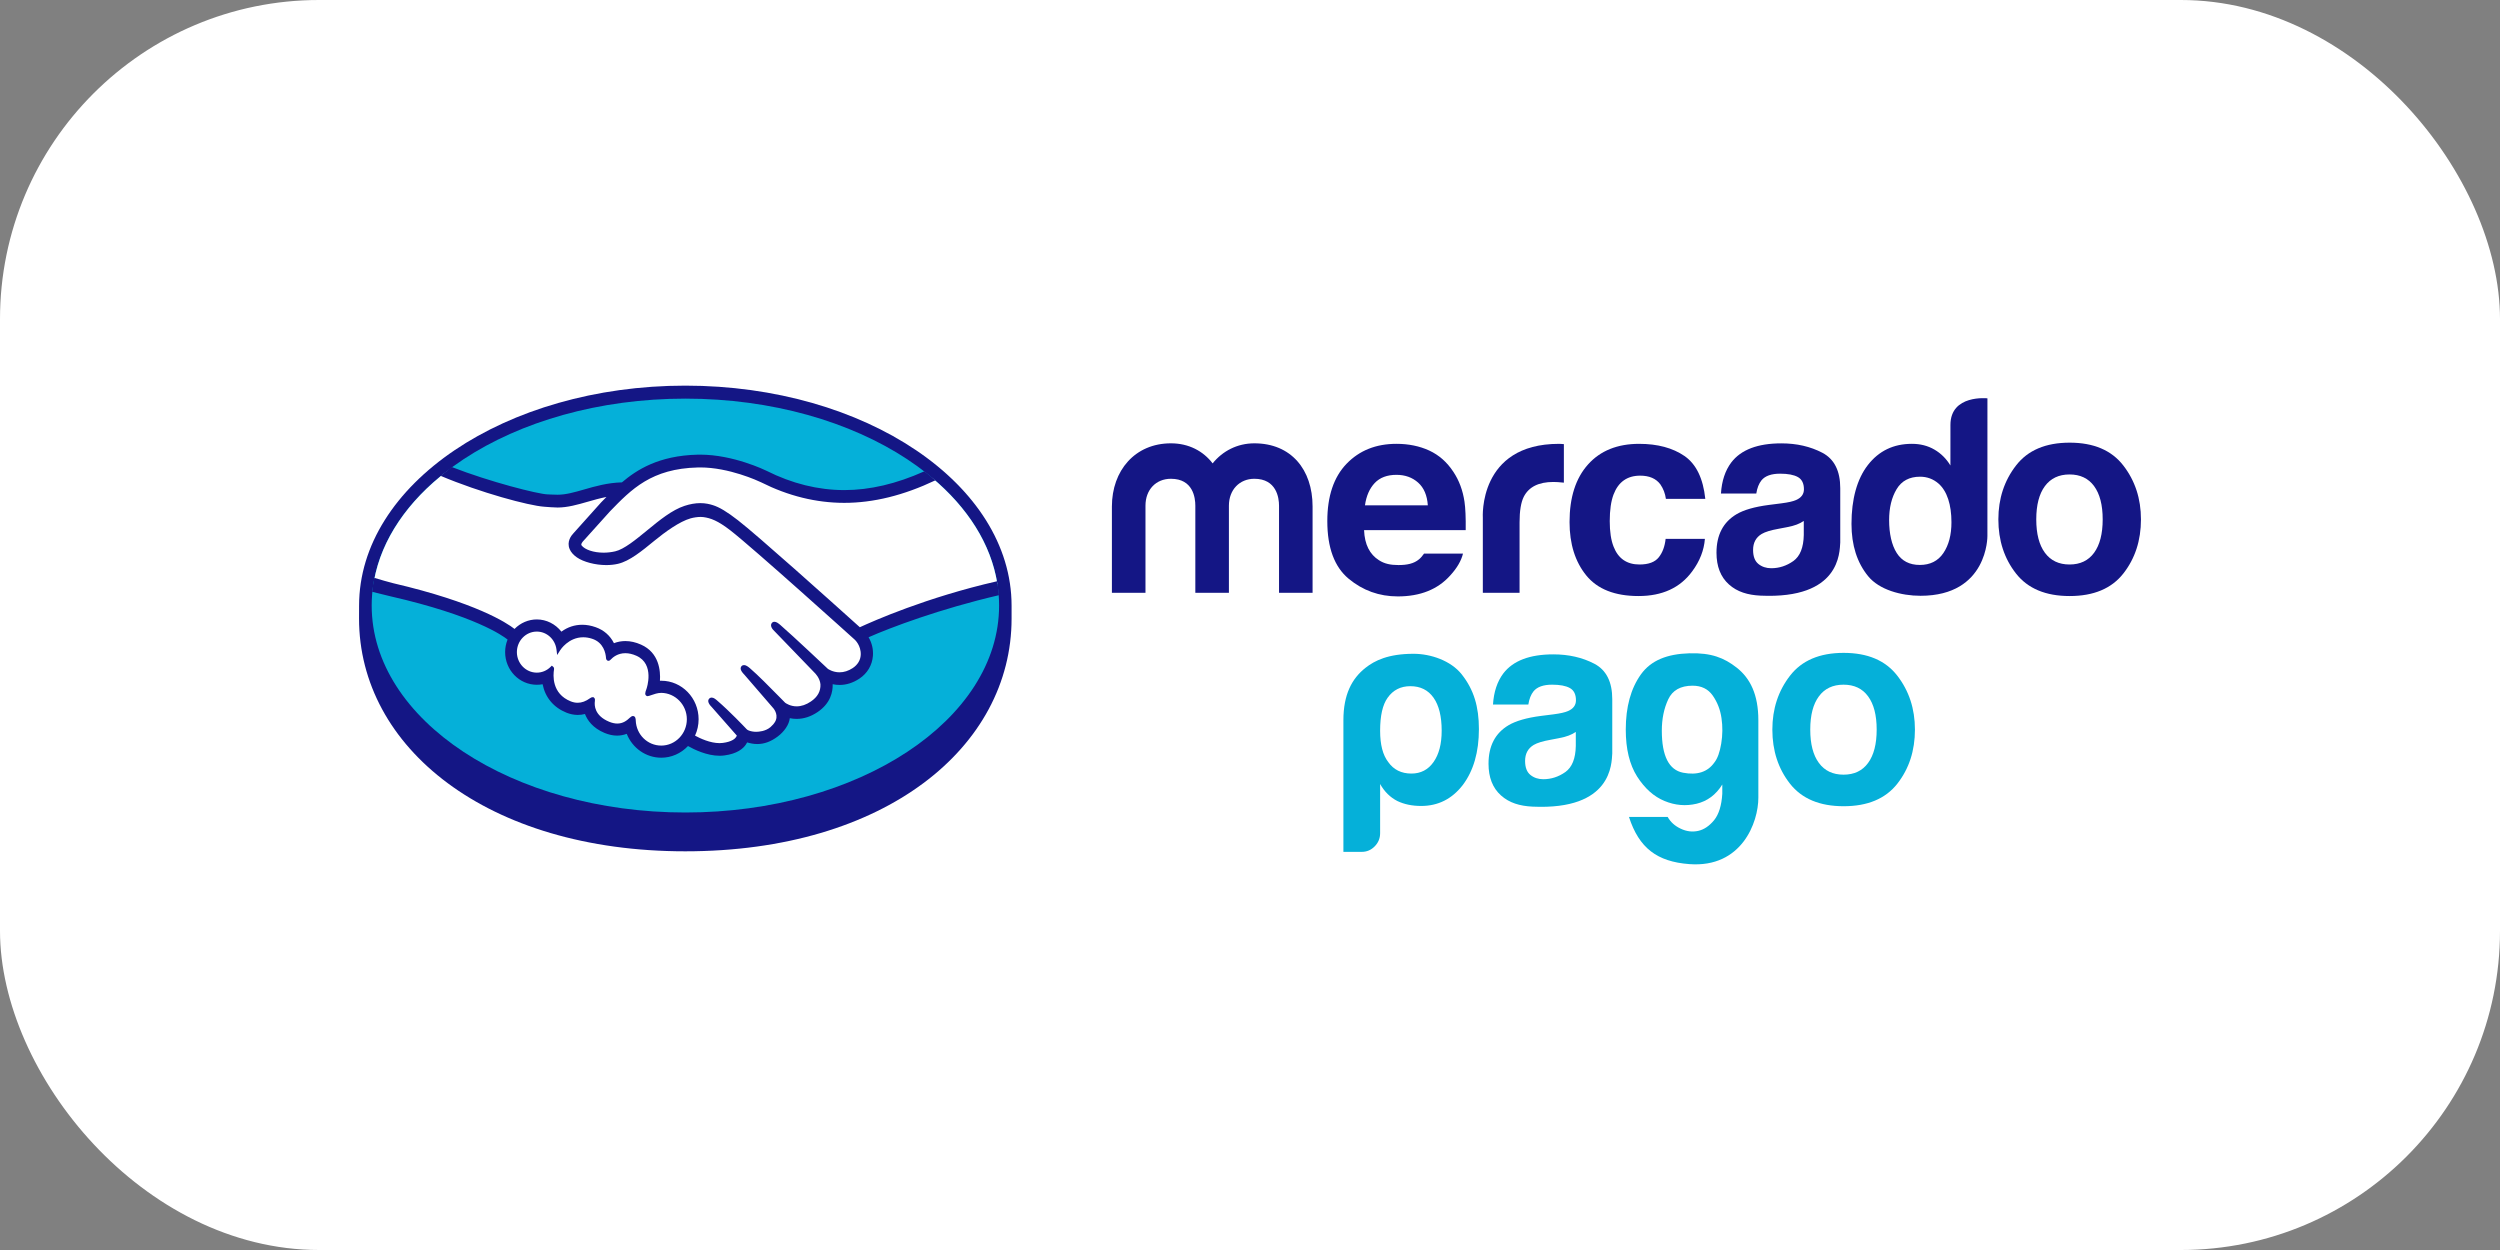 <svg width="188" height="94" viewBox="0 0 188 94" fill="none" xmlns="http://www.w3.org/2000/svg">
<rect x="0" y="0" width="188" height="94" fill="#808080" stroke="none"/>
<rect width="188" height="94" rx="24" fill="white"/>
<g clip-path="url(#clip0_246_2736)">
<path d="M76.071 45.547C76.071 36.431 65.087 29 51.536 29C37.987 29 27.003 36.431 27.003 45.547C27.003 45.782 27 46.434 27 46.516C27 56.187 36.601 64.019 51.533 64.019C66.559 64.019 76.071 56.189 76.071 46.518C76.071 46.18 76.071 45.985 76.071 45.547Z" fill="#141685"/>
<path d="M75.132 45.539C75.132 54.133 64.57 61.1 51.541 61.1C38.512 61.1 27.951 54.133 27.951 45.539C27.951 36.944 38.512 29.977 51.541 29.977C64.57 29.977 75.132 36.944 75.132 45.539Z" fill="#05B0D9"/>
<path d="M43.708 40.629C43.696 40.654 43.46 40.905 43.613 41.107C43.985 41.597 45.135 41.878 46.298 41.609C46.99 41.449 47.877 40.721 48.737 40.018C49.669 39.255 50.593 38.49 51.522 38.186C52.506 37.864 53.136 38.002 53.553 38.132C54.01 38.273 54.547 38.583 55.404 39.245C57.018 40.497 63.509 46.339 64.63 47.349C65.533 46.928 69.547 45.146 75.002 43.906C74.528 40.907 72.759 38.164 70.076 35.918C66.337 37.537 61.768 38.382 57.299 36.132C57.276 36.122 54.858 34.942 52.473 35C48.927 35.085 47.391 36.667 45.766 38.342L43.708 40.629Z" fill="white"/>
<path d="M64.366 47.984C64.29 47.914 56.735 41.097 55.023 39.77C54.032 39.005 53.481 38.809 52.903 38.733C52.602 38.693 52.186 38.75 51.895 38.833C51.099 39.056 50.058 39.774 49.133 40.529C48.176 41.316 47.273 42.056 46.436 42.249C45.366 42.496 44.06 42.205 43.464 41.789C43.222 41.622 43.052 41.428 42.971 41.231C42.75 40.705 43.157 40.284 43.223 40.214L45.308 37.888C45.551 37.639 45.795 37.389 46.044 37.143C45.372 37.234 44.75 37.411 44.144 37.584C43.389 37.804 42.662 38.012 41.927 38.012C41.62 38.012 39.976 37.734 39.664 37.646C37.777 37.114 36.121 36.595 33.647 35.404C30.683 37.679 28.701 40.525 28.128 43.658C28.554 43.774 29.24 43.985 29.529 44.05C36.237 45.588 38.326 47.173 38.705 47.503C39.115 47.032 39.707 46.734 40.368 46.734C41.11 46.736 41.779 47.12 42.185 47.715C42.569 47.401 43.099 47.134 43.784 47.135C44.095 47.135 44.417 47.194 44.743 47.308C45.5 47.576 45.891 48.096 46.093 48.566C46.347 48.448 46.659 48.36 47.027 48.361C47.388 48.361 47.764 48.446 48.142 48.615C49.379 49.163 49.572 50.415 49.46 51.359C49.548 51.349 49.636 51.345 49.726 51.345C51.193 51.346 52.385 52.575 52.385 54.088C52.385 54.556 52.269 54.996 52.067 55.382C52.466 55.614 53.483 56.137 54.376 56.02C55.089 55.928 55.36 55.676 55.457 55.534C55.523 55.437 55.594 55.323 55.529 55.242L53.636 53.074C53.636 53.074 53.324 52.77 53.427 52.653C53.534 52.532 53.726 52.705 53.862 52.823C54.826 53.652 56.002 54.904 56.002 54.904C56.022 54.917 56.1 55.076 56.535 55.157C56.909 55.226 57.571 55.186 58.03 54.797C58.147 54.699 58.262 54.576 58.359 54.45C58.351 54.456 58.345 54.464 58.338 54.467C58.822 53.829 58.284 53.183 58.284 53.183L56.074 50.624C56.074 50.624 55.758 50.323 55.866 50.202C55.962 50.097 56.165 50.255 56.303 50.374C57.003 50.977 57.992 52 58.939 52.957C59.124 53.097 59.957 53.628 61.059 52.881C61.728 52.429 61.863 51.873 61.844 51.453C61.797 50.898 61.377 50.503 61.377 50.503L58.359 47.373C58.359 47.373 58.04 47.093 58.153 46.951C58.245 46.831 58.452 47.003 58.588 47.12C59.55 47.95 62.152 50.411 62.152 50.411C62.189 50.438 63.089 51.098 64.2 50.368C64.597 50.106 64.851 49.711 64.873 49.253C64.911 48.457 64.366 47.984 64.366 47.984Z" fill="white"/>
<path d="M49.726 51.951C49.258 51.945 48.746 52.232 48.679 52.19C48.643 52.165 48.708 51.971 48.752 51.859C48.797 51.748 49.413 49.836 47.911 49.172C46.761 48.662 46.058 49.236 45.817 49.494C45.753 49.562 45.725 49.556 45.718 49.47C45.695 49.126 45.545 48.194 44.553 47.882C43.135 47.434 42.223 48.455 41.992 48.823C41.888 47.99 41.205 47.343 40.367 47.342C39.458 47.341 38.721 48.101 38.719 49.038C38.719 49.976 39.456 50.736 40.365 50.736C40.808 50.737 41.208 50.555 41.504 50.262C41.513 50.271 41.517 50.287 41.512 50.32C41.443 50.739 41.315 52.265 42.865 52.886C43.486 53.135 44.015 52.95 44.453 52.633C44.583 52.538 44.605 52.578 44.586 52.705C44.53 53.097 44.601 53.937 45.743 54.415C46.612 54.779 47.126 54.406 47.463 54.085C47.609 53.947 47.65 53.969 47.657 54.183C47.699 55.318 48.613 56.219 49.724 56.221C50.868 56.222 51.796 55.267 51.796 54.088C51.797 52.907 50.87 51.964 49.726 51.951Z" fill="white"/>
<path d="M64.659 47.168C62.331 45.073 56.952 40.251 55.495 39.124C54.663 38.478 54.095 38.137 53.597 37.984C53.373 37.914 53.063 37.835 52.664 37.835C52.294 37.835 51.896 37.904 51.48 38.04C50.539 38.347 49.601 39.116 48.694 39.859L48.647 39.898C47.802 40.59 46.929 41.307 46.268 41.459C45.979 41.526 45.682 41.561 45.387 41.561C44.646 41.56 43.981 41.339 43.732 41.012C43.691 40.958 43.717 40.87 43.813 40.743L43.826 40.726L45.874 38.451C47.477 36.797 48.992 35.236 52.479 35.154C52.536 35.152 52.595 35.151 52.653 35.151C54.823 35.152 56.993 36.154 57.236 36.27C59.271 37.294 61.371 37.813 63.483 37.815C65.684 37.816 67.954 37.254 70.341 36.121C70.075 35.89 69.797 35.665 69.511 35.444C67.415 36.382 65.416 36.855 63.489 36.855C61.52 36.853 59.553 36.365 57.643 35.404C57.542 35.355 55.146 34.19 52.654 34.189C52.588 34.189 52.522 34.19 52.457 34.191C49.528 34.262 47.878 35.334 46.769 36.274C45.69 36.301 44.759 36.569 43.931 36.808C43.192 37.02 42.554 37.203 41.931 37.203C41.675 37.203 41.213 37.178 41.172 37.177C40.456 37.155 36.85 36.242 33.98 35.123C33.688 35.336 33.406 35.557 33.131 35.782C36.128 37.049 39.776 38.029 40.927 38.106C41.247 38.127 41.588 38.165 41.93 38.166C42.691 38.166 43.451 37.945 44.187 37.733C44.621 37.607 45.1 37.471 45.605 37.371C45.47 37.507 45.336 37.645 45.201 37.784L43.121 40.105C42.957 40.275 42.602 40.73 42.836 41.29C42.929 41.517 43.118 41.732 43.383 41.916C43.879 42.261 44.766 42.493 45.591 42.494C45.903 42.494 46.199 42.462 46.471 42.399C47.343 42.197 48.258 41.446 49.227 40.651C49.999 40.019 51.096 39.216 51.936 38.98C52.171 38.914 52.459 38.873 52.691 38.873C52.76 38.874 52.825 38.876 52.886 38.885C53.441 38.958 53.977 39.152 54.935 39.893C56.642 41.216 64.199 48.032 64.273 48.1C64.278 48.104 64.76 48.533 64.727 49.245C64.709 49.642 64.495 49.995 64.123 50.24C63.801 50.451 63.468 50.558 63.131 50.558C62.626 50.557 62.278 50.313 62.256 50.297C62.228 50.273 59.639 47.825 58.687 47.003C58.535 46.873 58.387 46.757 58.238 46.757C58.158 46.756 58.088 46.791 58.04 46.853C57.89 47.043 58.058 47.307 58.256 47.481L61.28 50.615C61.284 50.618 61.657 50.979 61.698 51.46C61.722 51.979 61.481 52.414 60.98 52.752C60.623 52.995 60.262 53.118 59.908 53.118C59.444 53.118 59.118 52.9 59.046 52.848L58.612 52.407C57.819 51.603 57 50.771 56.401 50.255C56.255 50.13 56.099 50.014 55.95 50.014C55.877 50.014 55.81 50.043 55.76 50.098C55.691 50.176 55.644 50.317 55.814 50.55C55.884 50.647 55.967 50.726 55.967 50.726L58.174 53.282C58.192 53.305 58.628 53.84 58.223 54.373L58.145 54.475C58.079 54.55 58.008 54.619 57.94 54.679C57.564 54.997 57.061 55.031 56.862 55.031C56.755 55.031 56.653 55.022 56.563 55.005C56.346 54.965 56.199 54.902 56.129 54.816L56.102 54.787C55.981 54.659 54.869 53.488 53.948 52.696C53.827 52.591 53.676 52.458 53.519 52.458C53.442 52.458 53.373 52.49 53.32 52.55C53.138 52.756 53.411 53.063 53.527 53.176L55.409 55.316C55.407 55.335 55.384 55.379 55.338 55.447C55.271 55.543 55.042 55.779 54.359 55.867C54.278 55.878 54.193 55.883 54.11 55.883C53.406 55.883 52.654 55.531 52.267 55.319C52.444 54.935 52.535 54.513 52.535 54.089C52.536 52.491 51.278 51.192 49.728 51.191C49.695 51.191 49.66 51.192 49.627 51.193C49.678 50.464 49.578 49.082 48.203 48.474C47.807 48.298 47.413 48.208 47.029 48.208C46.729 48.208 46.44 48.261 46.169 48.368C45.884 47.798 45.411 47.382 44.794 47.165C44.453 47.044 44.114 46.982 43.786 46.982C43.214 46.982 42.687 47.156 42.217 47.5C41.767 46.923 41.086 46.581 40.37 46.581C39.743 46.581 39.14 46.84 38.693 47.296C38.107 46.835 35.783 45.312 29.563 43.856C29.261 43.785 28.57 43.581 28.147 43.453C28.077 43.8 28.023 44.151 27.988 44.505C27.988 44.505 29.135 44.789 29.36 44.841C35.715 46.296 37.815 47.81 38.17 48.096C38.05 48.393 37.987 48.715 37.986 49.038C37.986 50.392 39.053 51.494 40.367 51.495C40.514 51.495 40.66 51.482 40.804 51.455C41.002 52.451 41.634 53.206 42.6 53.594C42.882 53.705 43.168 53.763 43.448 53.763C43.63 53.763 43.812 53.74 43.99 53.693C44.169 54.16 44.57 54.743 45.468 55.119C45.783 55.249 46.097 55.318 46.403 55.318C46.653 55.318 46.897 55.272 47.13 55.184C47.56 56.264 48.584 56.98 49.725 56.98C50.481 56.981 51.208 56.663 51.737 56.101C52.191 56.361 53.147 56.831 54.114 56.833C54.239 56.833 54.357 56.823 54.474 56.809C55.434 56.684 55.881 56.297 56.087 55.995C56.124 55.943 56.157 55.887 56.185 55.829C56.412 55.897 56.661 55.951 56.947 55.952C57.471 55.952 57.975 55.768 58.483 55.386C58.983 55.014 59.338 54.48 59.39 54.026C59.391 54.02 59.392 54.014 59.392 54.007C59.561 54.043 59.734 54.061 59.906 54.061C60.446 54.061 60.977 53.888 61.485 53.545C62.464 52.883 62.634 52.019 62.617 51.453C62.788 51.49 62.964 51.508 63.138 51.508C63.645 51.508 64.142 51.351 64.617 51.039C65.223 50.64 65.588 50.027 65.644 49.315C65.682 48.83 65.565 48.342 65.317 47.922C66.958 47.193 70.706 45.783 75.12 44.758C75.093 44.404 75.044 44.056 74.983 43.709C69.642 44.931 65.657 46.71 64.659 47.168ZM49.726 56.068C48.689 56.068 47.846 55.236 47.808 54.177C47.805 54.087 47.796 53.845 47.598 53.845C47.517 53.845 47.446 53.896 47.364 53.971C47.137 54.189 46.846 54.411 46.422 54.411C46.23 54.411 46.021 54.365 45.801 54.272C44.705 53.815 44.69 53.038 44.735 52.727C44.747 52.644 44.751 52.557 44.695 52.49L44.628 52.428H44.56C44.504 52.428 44.447 52.451 44.369 52.507C44.052 52.737 43.749 52.848 43.44 52.848C43.27 52.848 43.095 52.813 42.921 52.743C41.478 52.165 41.592 50.761 41.663 50.339C41.673 50.253 41.653 50.187 41.6 50.143L41.498 50.056L41.403 50.15C41.121 50.43 40.754 50.583 40.368 50.583C39.542 50.582 38.87 49.89 38.87 49.038C38.871 48.186 39.544 47.494 40.37 47.495C41.116 47.495 41.752 48.074 41.847 48.843L41.898 49.257L42.119 48.907C42.144 48.866 42.749 47.922 43.861 47.923C44.073 47.923 44.292 47.959 44.511 48.029C45.398 48.308 45.549 49.137 45.572 49.482C45.588 49.684 45.726 49.693 45.754 49.693C45.83 49.693 45.886 49.643 45.926 49.6C46.094 49.42 46.459 49.12 47.029 49.12C47.29 49.121 47.568 49.185 47.855 49.312C49.264 49.935 48.625 51.782 48.617 51.801C48.496 52.108 48.491 52.243 48.605 52.321L48.66 52.348H48.702C48.765 52.348 48.844 52.32 48.975 52.274C49.166 52.206 49.456 52.103 49.727 52.104H49.727C50.788 52.115 51.651 53.006 51.651 54.088C51.65 55.18 50.786 56.068 49.726 56.068Z" fill="#141685"/>
<path d="M159.672 35.004C158.786 33.86 157.442 33.288 155.638 33.288C153.836 33.288 152.491 33.86 151.606 35.004C150.72 36.148 150.277 37.499 150.277 39.059C150.277 40.646 150.72 42.003 151.606 43.132C152.491 44.258 153.836 44.822 155.638 44.822C157.442 44.822 158.786 44.258 159.672 43.132C160.558 42.003 161 40.646 161 39.059C161 37.499 160.558 36.148 159.672 35.004ZM157.477 41.567C157.047 42.156 156.433 42.45 155.629 42.45C154.827 42.45 154.21 42.156 153.776 41.567C153.343 40.98 153.127 40.143 153.127 39.059C153.127 37.976 153.343 37.142 153.776 36.557C154.21 35.972 154.827 35.679 155.629 35.679C156.433 35.679 157.047 35.972 157.477 36.557C157.906 37.142 158.122 37.976 158.122 39.059C158.122 40.143 157.906 40.98 157.477 41.567Z" fill="#141685"/>
<path d="M137.039 34.047C136.142 33.578 135.113 33.341 133.957 33.341C132.179 33.341 130.924 33.819 130.194 34.774C129.734 35.386 129.476 36.165 129.416 37.114H132.073C132.138 36.696 132.269 36.364 132.465 36.118C132.739 35.787 133.204 35.621 133.863 35.621C134.452 35.621 134.896 35.704 135.201 35.875C135.503 36.044 135.656 36.352 135.656 36.795C135.656 37.161 135.458 37.429 135.062 37.603C134.841 37.702 134.475 37.785 133.961 37.851L133.02 37.971C131.95 38.11 131.138 38.343 130.588 38.669C129.582 39.266 129.08 40.231 129.08 41.566C129.08 42.594 129.391 43.39 130.017 43.95C130.64 44.511 131.435 44.746 132.392 44.792C138.4 45.069 138.332 41.528 138.387 40.792V36.716C138.387 35.409 137.937 34.519 137.039 34.047ZM135.644 40.231C135.626 41.18 135.362 41.834 134.855 42.193C134.349 42.551 133.795 42.731 133.195 42.731C132.815 42.731 132.493 42.622 132.228 42.407C131.963 42.191 131.832 41.841 131.832 41.356C131.832 40.812 132.048 40.411 132.481 40.152C132.739 40 133.159 39.869 133.747 39.765L134.374 39.645C134.686 39.584 134.932 39.519 135.111 39.449C135.293 39.381 135.468 39.291 135.644 39.176L135.644 40.231Z" fill="#141685"/>
<path d="M123.341 35.769C124.028 35.769 124.532 35.987 124.859 36.424C125.082 36.748 125.222 37.112 125.276 37.517H128.239C128.076 35.975 127.553 34.899 126.67 34.289C125.784 33.682 124.65 33.377 123.262 33.377C121.63 33.377 120.348 33.893 119.422 34.925C118.494 35.958 118.03 37.402 118.03 39.258C118.03 40.902 118.449 42.242 119.289 43.274C120.129 44.306 121.439 44.822 123.219 44.822C125.001 44.822 126.347 44.204 127.253 42.966C127.822 42.199 128.141 41.384 128.208 40.524H125.255C125.194 41.093 125.022 41.557 124.736 41.914C124.451 42.27 123.971 42.45 123.292 42.45C122.335 42.45 121.685 42 121.338 41.099C121.149 40.618 121.053 39.981 121.053 39.189C121.053 38.358 121.149 37.692 121.338 37.188C121.698 36.243 122.367 35.769 123.341 35.769Z" fill="#141685"/>
<path d="M117.236 33.377C111.149 33.377 111.509 38.934 111.509 38.934V44.578H114.271V39.284C114.271 38.416 114.378 37.774 114.588 37.356C114.967 36.616 115.707 36.244 116.812 36.244C116.895 36.244 117.005 36.249 117.14 36.255C117.274 36.262 117.427 36.275 117.603 36.296V33.398C117.48 33.389 117.401 33.386 117.366 33.382C117.331 33.379 117.287 33.377 117.236 33.377Z" fill="#141685"/>
<path d="M107.089 41.629C106.973 41.8 106.849 41.946 106.711 42.06C106.321 42.391 105.791 42.492 105.167 42.492C104.576 42.492 104.115 42.4 103.697 42.128C103.007 41.691 102.62 40.952 102.578 39.867H110.221C110.232 38.933 110.202 38.218 110.129 37.72C110.002 36.872 109.723 36.125 109.294 35.483C108.817 34.754 108.211 34.22 107.48 33.881C106.749 33.545 105.927 33.376 105.014 33.376C103.475 33.376 102.226 33.876 101.262 34.875C100.298 35.877 99.814 37.312 99.814 39.187C99.814 41.187 100.349 42.631 101.417 43.519C102.484 44.406 103.717 44.85 105.113 44.85C106.804 44.85 108.12 44.324 109.06 43.272C109.567 42.718 109.885 42.17 110.018 41.629L107.089 41.629ZM103.376 36.326C103.765 35.914 104.31 35.708 105.014 35.708C105.662 35.708 106.204 35.902 106.642 36.291C107.078 36.679 107.322 37.25 107.372 38H102.646C102.744 37.296 102.989 36.738 103.376 36.326Z" fill="#141685"/>
<path d="M98.706 44.577H96.183V38.026C96.183 37.428 95.991 36.004 94.327 36.004C93.217 36.004 92.414 36.829 92.414 38.026V44.577H89.889V38.026C89.889 37.428 89.717 36.004 88.053 36.004C86.924 36.004 86.14 36.829 86.14 38.026V44.577H83.615V38.088C83.615 35.384 85.355 33.338 88.053 33.338C89.392 33.338 90.482 33.918 91.19 34.847C91.936 33.918 93.045 33.338 94.327 33.338C97.081 33.338 98.706 35.301 98.706 38.088V44.577H98.706Z" fill="#141685"/>
<path d="M149.455 29.955C149.455 29.955 146.673 29.649 146.673 31.953L146.671 35.004C146.363 34.495 145.962 34.096 145.468 33.809C144.975 33.521 144.41 33.376 143.773 33.376C142.393 33.376 141.293 33.906 140.468 34.965C139.642 36.024 139.232 37.55 139.232 39.396C139.232 40.998 139.65 42.311 140.488 43.334C141.325 44.355 142.967 44.803 144.425 44.803C149.512 44.803 149.453 40.306 149.453 40.306L149.455 29.955ZM146.142 41.591C145.739 42.187 145.146 42.484 144.371 42.484C143.593 42.484 143.015 42.184 142.634 41.586C142.252 40.986 142.062 40.113 142.062 39.115C142.062 38.188 142.248 37.412 142.624 36.787C142.998 36.162 143.587 35.848 144.39 35.848C144.916 35.848 145.378 36.02 145.777 36.364C146.424 36.934 146.749 37.955 146.749 39.278C146.749 40.224 146.546 40.995 146.142 41.591Z" fill="#141685"/>
<path d="M103.785 62.655C103.785 63.04 103.649 63.371 103.377 63.646C103.108 63.922 102.782 64.06 102.403 64.06H101.024V54.163C101.024 52.238 101.653 51.032 102.688 50.218C103.372 49.679 104.392 49.165 106.301 49.165C107.591 49.165 109.102 49.681 109.917 50.707C110.833 51.861 111.214 53.146 111.214 54.825C111.214 56.561 110.808 57.962 109.997 59.039C109.185 60.087 108.142 60.608 106.87 60.608C106.193 60.608 105.598 60.484 105.084 60.238C104.541 59.962 104.11 59.535 103.785 58.956V62.655H103.785ZM108.414 54.948C108.414 53.874 108.211 53.049 107.804 52.469C107.398 51.893 106.816 51.601 106.058 51.601C105.328 51.601 104.759 51.893 104.351 52.469C103.973 52.993 103.785 53.822 103.785 54.948C103.785 55.998 103.987 56.779 104.394 57.304C104.799 57.883 105.382 58.172 106.139 58.172C106.842 58.172 107.398 57.883 107.803 57.304C108.211 56.725 108.414 55.943 108.414 54.948Z" fill="#05B0D9"/>
<path d="M129.516 59.696V58.996C129.038 59.768 128.392 60.246 127.582 60.441C126.77 60.632 125.966 60.564 125.17 60.233C124.372 59.904 123.686 59.291 123.114 58.398C122.544 57.5 122.258 56.324 122.258 54.865C122.258 53.161 122.637 51.777 123.394 50.718C124.152 49.659 125.37 49.175 127.044 49.128C128.694 49.083 129.654 49.468 130.593 50.202C131.621 51.006 132.228 52.239 132.228 54.164V59.987C132.232 61.84 130.979 65.274 127.044 64.982C124.606 64.8 123.253 63.769 122.498 61.432H125.409C125.622 61.816 125.947 62.112 126.388 62.317C126.824 62.526 127.265 62.579 127.701 62.483C128.139 62.387 128.538 62.117 128.9 61.679C129.256 61.238 129.462 60.577 129.516 59.696ZM124.969 54.95C124.969 56.848 125.502 57.9 126.565 58.108C127.627 58.311 128.413 58.057 128.918 57.343C129.158 57.042 129.329 56.566 129.436 55.92C129.542 55.274 129.55 54.634 129.456 54.001C129.365 53.367 129.144 52.803 128.798 52.307C128.453 51.813 127.948 51.564 127.283 51.564C126.378 51.564 125.768 51.91 125.449 52.595C125.127 53.284 124.969 54.068 124.969 54.95Z" fill="#05B0D9"/>
<path d="M119.896 49.914C118.997 49.445 117.969 49.208 116.813 49.208C115.034 49.208 113.781 49.686 113.05 50.641C112.591 51.252 112.332 52.032 112.273 52.982H114.931C114.996 52.562 115.125 52.231 115.322 51.986C115.596 51.654 116.062 51.488 116.719 51.488C117.309 51.488 117.753 51.572 118.057 51.742C118.359 51.911 118.512 52.218 118.512 52.663C118.512 53.028 118.315 53.297 117.918 53.47C117.698 53.569 117.332 53.652 116.818 53.719L115.876 53.837C114.807 53.977 113.994 54.211 113.445 54.536C112.438 55.133 111.937 56.098 111.937 57.432C111.937 58.46 112.247 59.256 112.874 59.816C113.497 60.377 114.291 60.613 115.249 60.659C121.255 60.936 121.187 57.394 121.242 56.658V52.582C121.242 51.275 120.794 50.386 119.896 49.914ZM118.5 56.098C118.482 57.048 118.218 57.7 117.712 58.059C117.206 58.417 116.652 58.597 116.052 58.597C115.671 58.597 115.35 58.488 115.085 58.273C114.82 58.058 114.687 57.707 114.687 57.222C114.687 56.679 114.904 56.277 115.338 56.017C115.596 55.865 116.015 55.735 116.603 55.631L117.23 55.511C117.543 55.45 117.789 55.385 117.966 55.315C118.149 55.247 118.324 55.157 118.5 55.042L118.5 56.098Z" fill="#05B0D9"/>
<path d="M142.676 50.812C141.79 49.666 140.445 49.096 138.641 49.096C136.841 49.096 135.496 49.666 134.61 50.812C133.724 51.955 133.281 53.306 133.281 54.866C133.281 56.453 133.724 57.809 134.61 58.938C135.496 60.063 136.841 60.628 138.641 60.628C140.445 60.628 141.79 60.063 142.676 58.938C143.561 57.809 144.003 56.453 144.003 54.866C144.003 53.306 143.561 51.955 142.676 50.812ZM140.481 57.373C140.052 57.962 139.436 58.255 138.634 58.255C137.831 58.255 137.213 57.962 136.781 57.373C136.346 56.786 136.131 55.95 136.131 54.866C136.131 53.783 136.346 52.949 136.781 52.365C137.213 51.779 137.831 51.488 138.634 51.488C139.436 51.488 140.052 51.779 140.481 52.365C140.911 52.949 141.126 53.783 141.126 54.866C141.126 55.95 140.911 56.786 140.481 57.373Z" fill="#05B0D9"/>
</g>
<defs>
<clipPath id="clip0_246_2736">
<rect width="134" height="36" fill="white" transform="translate(27 29)"/>
</clipPath>
</defs>
</svg>
